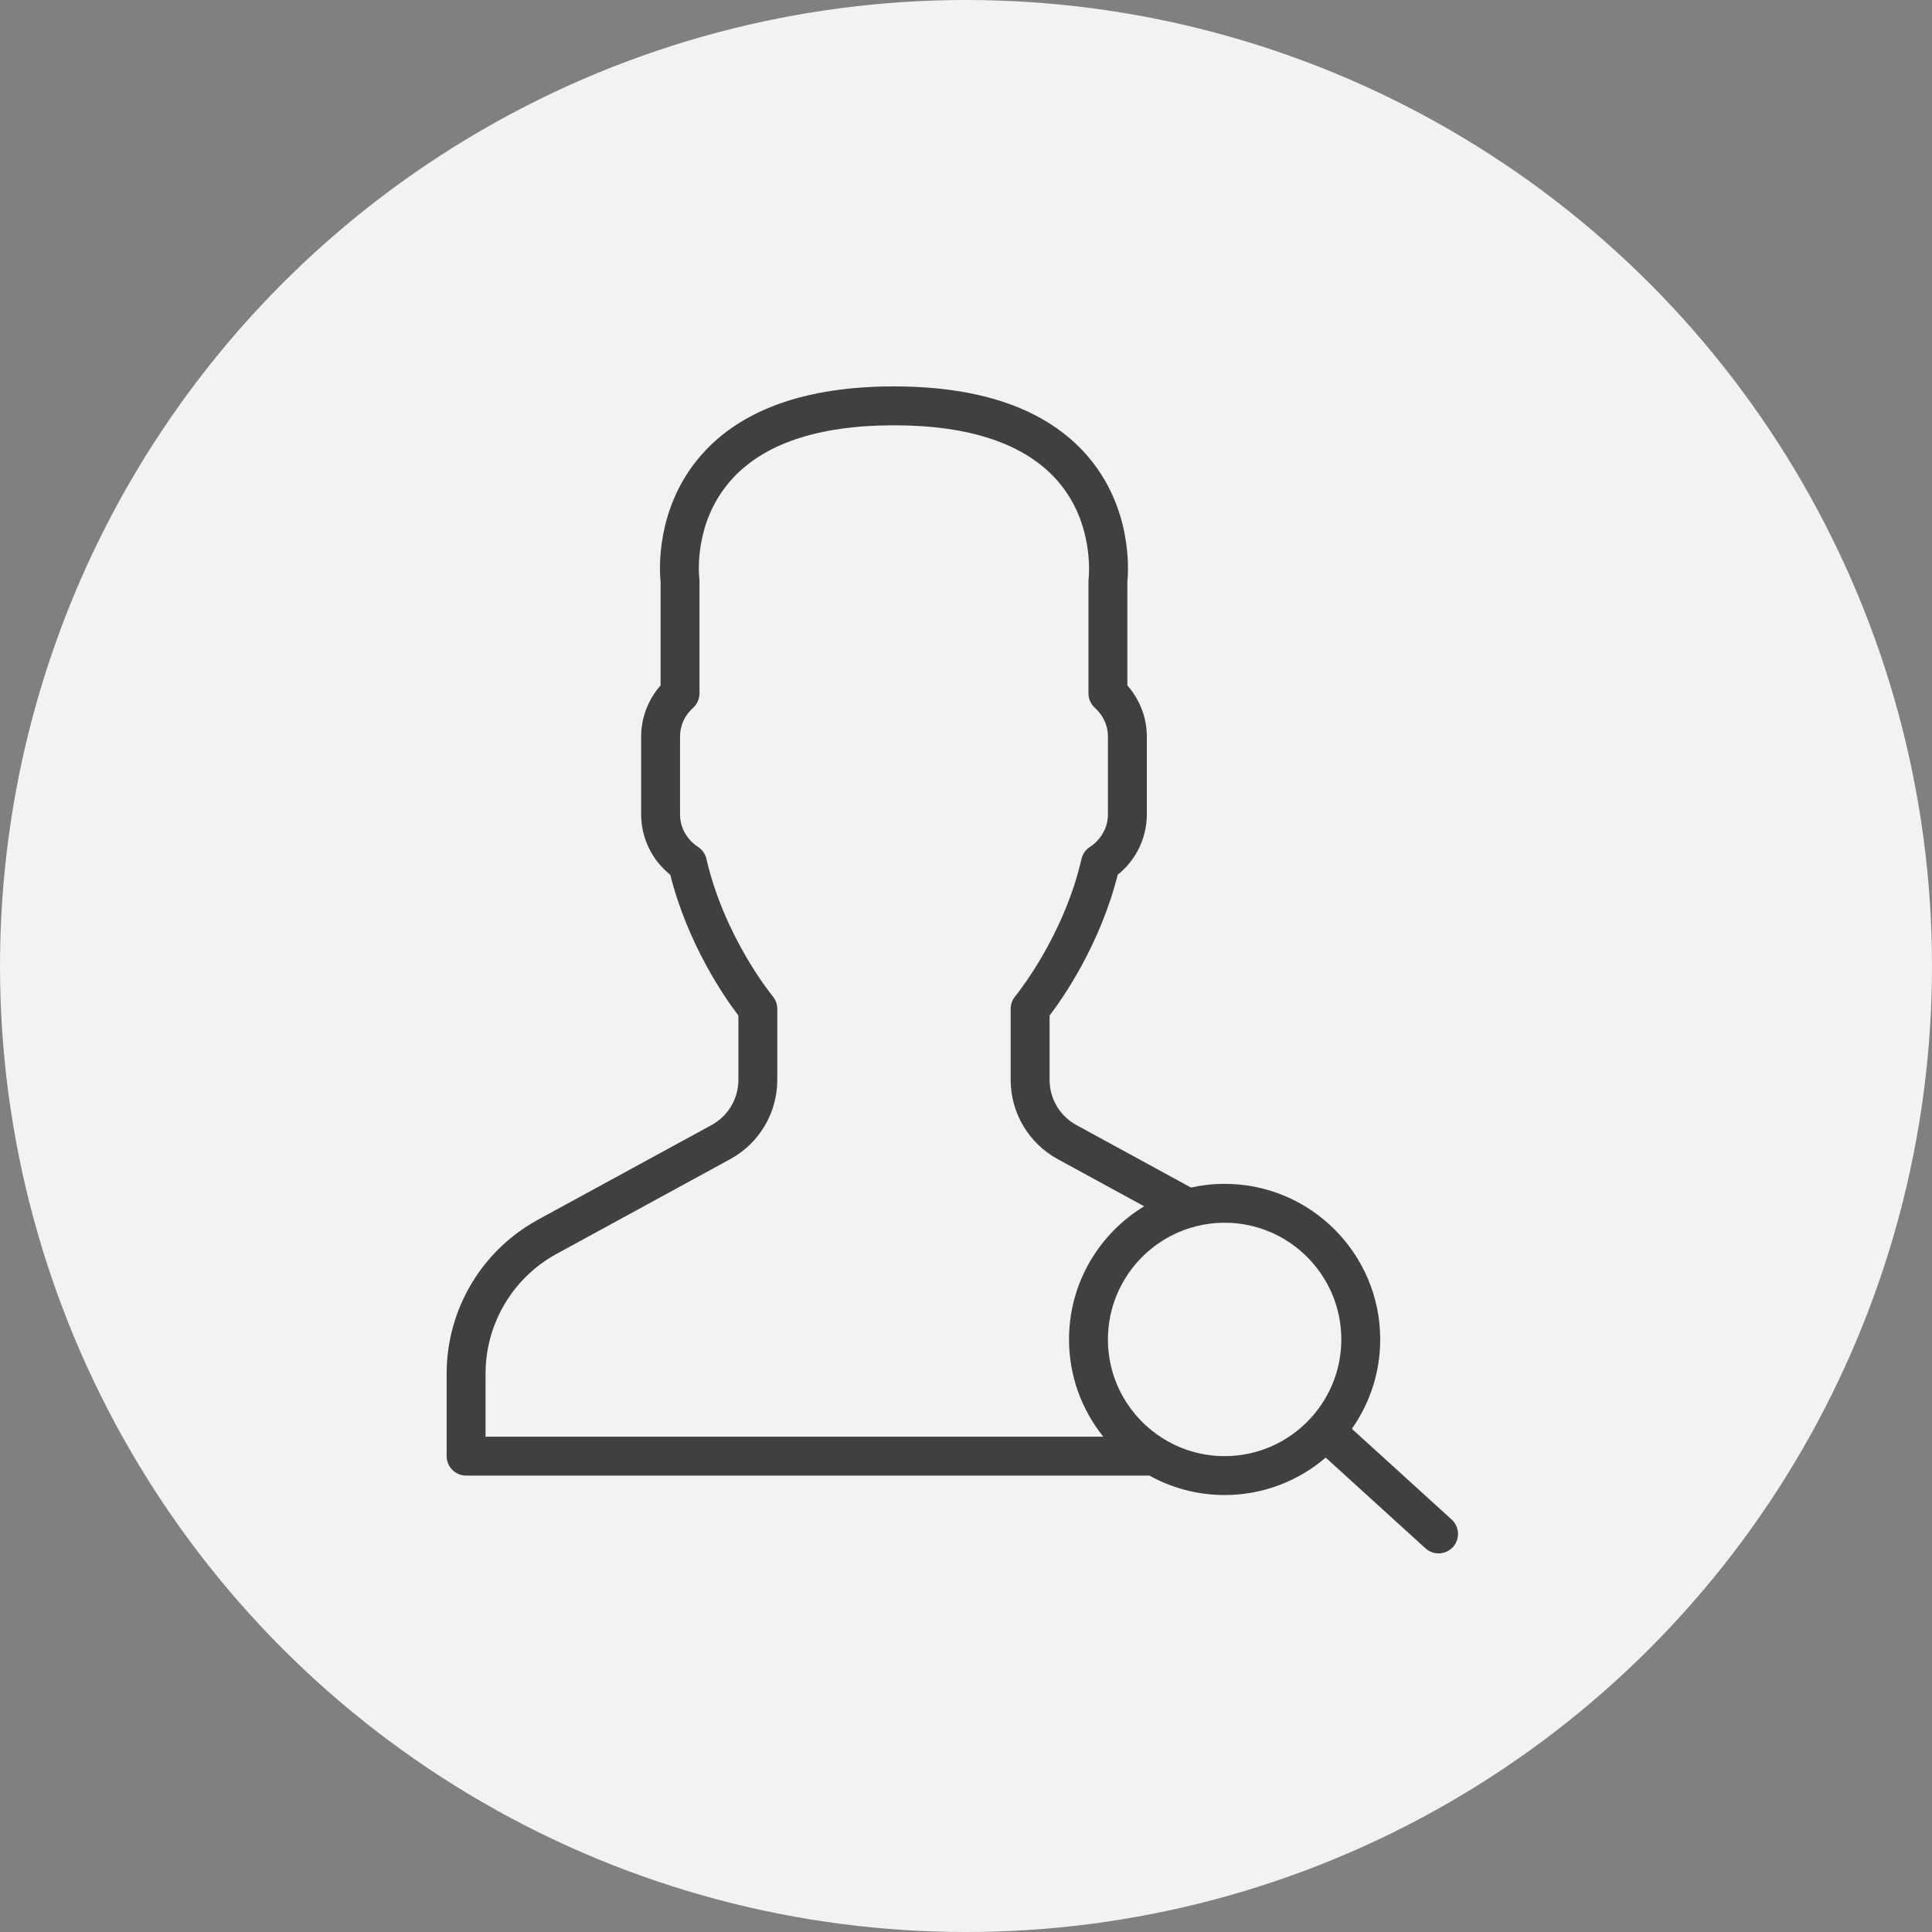 <svg width="110" height="110" viewBox="0 0 110 110" fill="none" xmlns="http://www.w3.org/2000/svg">
<rect x="0" y="0" width="110" height="110" fill="#808080" stroke="none"/>
<circle cx="55" cy="55" r="55" fill="#F2F2F2"/>
<g clip-path="url(#clip0)">
<path d="M82.651 86.516L76.97 81.35C77.985 79.909 78.584 78.154 78.584 76.262C78.584 71.377 74.61 67.403 69.725 67.403C69.067 67.403 68.427 67.477 67.81 67.614L61.284 64.054C60.342 63.54 59.759 62.556 59.759 61.484V57.82C60.5 56.849 62.624 53.822 63.638 49.805C64.683 48.966 65.296 47.709 65.296 46.362V41.933C65.296 40.866 64.897 39.832 64.188 39.026V33.136C64.25 32.527 64.493 28.9 61.872 25.909C59.597 23.314 55.905 22 50.9 22C45.893 22 42.201 23.314 39.928 25.909C37.304 28.9 37.548 32.527 37.611 33.136V39.026C36.901 39.832 36.504 40.866 36.504 41.933V46.362C36.504 47.709 37.116 48.966 38.161 49.805C39.176 53.822 41.3 56.849 42.041 57.82V61.484C42.041 62.556 41.456 63.54 40.516 64.054L30.635 69.442C27.424 71.194 25.43 74.555 25.43 78.213V82.906C25.43 83.517 25.925 84.013 26.537 84.013H65.442C66.712 84.718 68.172 85.121 69.725 85.121C71.92 85.121 73.93 84.316 75.479 82.989L81.161 88.155C81.373 88.347 81.64 88.443 81.906 88.443C82.206 88.443 82.507 88.321 82.726 88.081C83.136 87.628 83.103 86.928 82.651 86.516ZM27.645 78.213C27.645 75.366 29.197 72.75 31.695 71.387L41.575 65.997C43.229 65.096 44.255 63.366 44.255 61.484V57.436C44.255 57.178 44.163 56.926 43.997 56.726C43.971 56.694 41.251 53.386 40.221 48.902C40.157 48.62 39.985 48.376 39.744 48.219C39.102 47.804 38.718 47.11 38.718 46.362V41.933C38.718 41.312 38.982 40.733 39.46 40.301C39.693 40.09 39.826 39.791 39.826 39.478V33.074C39.826 33.025 39.822 32.977 39.816 32.929C39.811 32.898 39.436 29.83 41.593 27.37C43.428 25.276 46.56 24.215 50.9 24.215C55.224 24.215 58.348 25.269 60.186 27.348C62.342 29.785 61.987 32.902 61.983 32.929C61.977 32.977 61.973 33.025 61.973 33.074V39.478C61.973 39.791 62.106 40.09 62.339 40.301C62.817 40.733 63.081 41.312 63.081 41.933V46.362C63.081 47.11 62.698 47.804 62.055 48.219C61.813 48.376 61.642 48.62 61.577 48.902C60.548 53.386 57.828 56.694 57.801 56.726C57.636 56.926 57.544 57.178 57.544 57.436V61.484C57.544 63.366 58.57 65.096 60.224 65.997L65.144 68.682C62.581 70.236 60.866 73.052 60.866 76.262C60.866 78.355 61.597 80.281 62.817 81.799H27.645V78.213ZM66.39 82.005C66.341 81.97 66.289 81.939 66.235 81.913C64.344 80.74 63.081 78.647 63.081 76.262C63.081 73.245 65.102 70.693 67.861 69.885C67.932 69.872 68.003 69.853 68.071 69.826C68.6 69.69 69.154 69.617 69.725 69.617C73.389 69.617 76.369 72.597 76.369 76.262C76.369 77.95 75.736 79.492 74.695 80.665C74.675 80.684 74.654 80.703 74.635 80.724C74.616 80.746 74.599 80.768 74.582 80.79C73.368 82.091 71.641 82.906 69.725 82.906C68.51 82.906 67.371 82.577 66.39 82.005Z" fill="#404040"/>
</g>
<defs>
<clipPath id="clip0">
<path d="M21 22H87.443V88.443H21V22Z" fill="white"/>
</clipPath>
</defs>
</svg>
